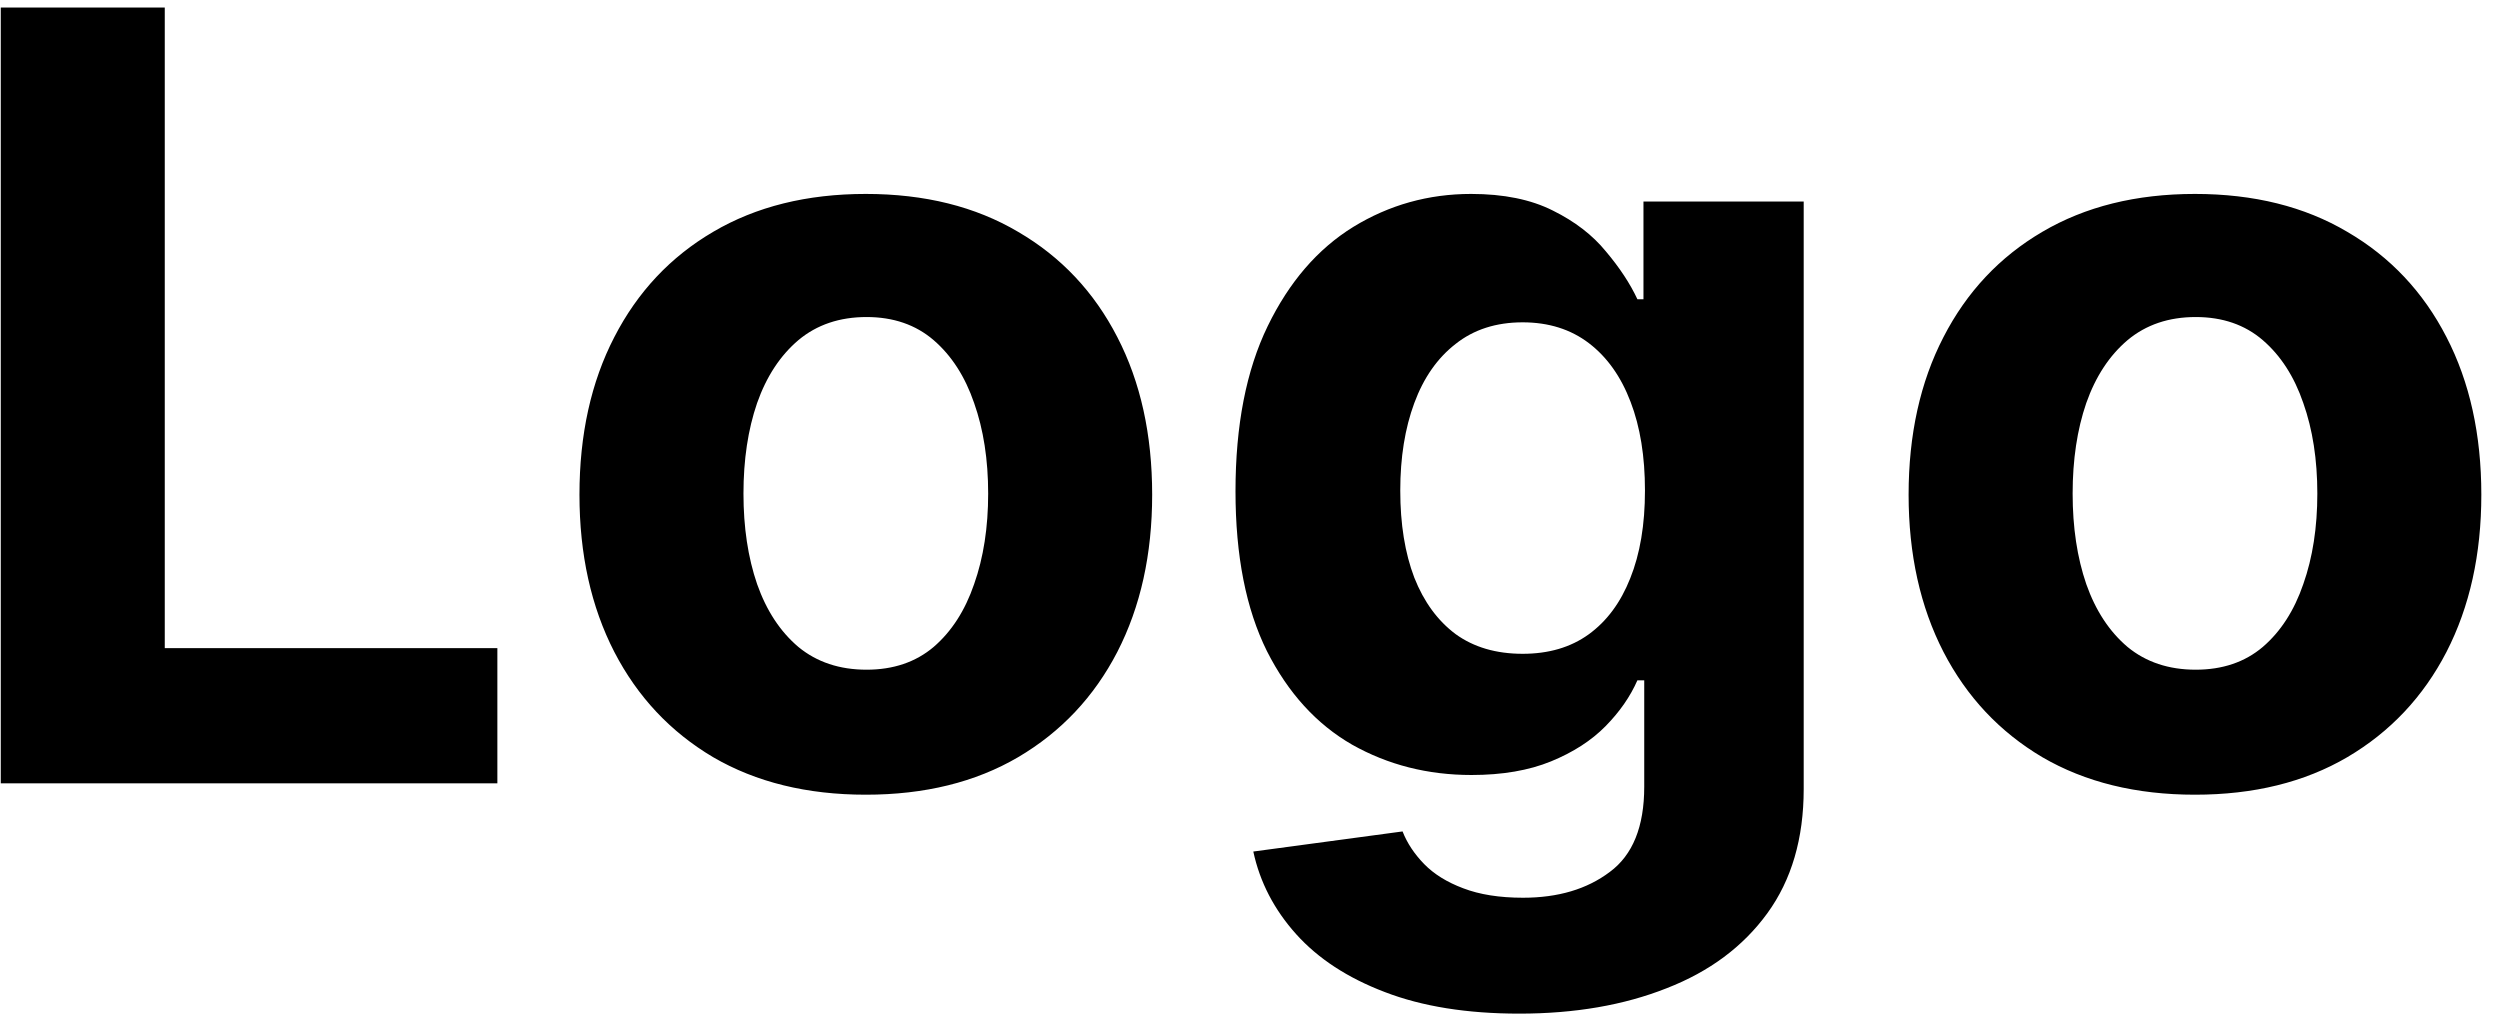 <svg width="75" height="31" viewBox="0 0 75 31" fill="none" xmlns="http://www.w3.org/2000/svg">
    <path
        d="M0.023 23.5V0.227H4.943V19.443H14.921V23.5H0.023ZM25.974 23.841C24.209 23.841 22.683 23.466 21.395 22.716C20.115 21.958 19.126 20.905 18.429 19.557C17.732 18.201 17.384 16.629 17.384 14.841C17.384 13.038 17.732 11.462 18.429 10.114C19.126 8.758 20.115 7.705 21.395 6.955C22.683 6.197 24.209 5.818 25.974 5.818C27.74 5.818 29.262 6.197 30.543 6.955C31.831 7.705 32.823 8.758 33.52 10.114C34.217 11.462 34.565 13.038 34.565 14.841C34.565 16.629 34.217 18.201 33.52 19.557C32.823 20.905 31.831 21.958 30.543 22.716C29.262 23.466 27.74 23.841 25.974 23.841ZM25.997 20.091C26.8 20.091 27.471 19.864 28.009 19.409C28.546 18.947 28.952 18.318 29.224 17.523C29.505 16.727 29.645 15.822 29.645 14.807C29.645 13.792 29.505 12.886 29.224 12.091C28.952 11.296 28.546 10.667 28.009 10.204C27.471 9.742 26.8 9.511 25.997 9.511C25.187 9.511 24.505 9.742 23.952 10.204C23.406 10.667 22.993 11.296 22.713 12.091C22.44 12.886 22.304 13.792 22.304 14.807C22.304 15.822 22.44 16.727 22.713 17.523C22.993 18.318 23.406 18.947 23.952 19.409C24.505 19.864 25.187 20.091 25.997 20.091ZM45.577 30.409C44.008 30.409 42.664 30.193 41.543 29.761C40.429 29.337 39.543 28.758 38.883 28.023C38.224 27.288 37.796 26.462 37.599 25.546L42.077 24.943C42.213 25.292 42.429 25.617 42.724 25.921C43.02 26.224 43.41 26.466 43.895 26.648C44.387 26.837 44.986 26.932 45.69 26.932C46.743 26.932 47.611 26.674 48.293 26.159C48.982 25.651 49.327 24.799 49.327 23.602V20.409H49.122C48.91 20.894 48.592 21.352 48.168 21.784C47.743 22.216 47.198 22.568 46.531 22.841C45.865 23.114 45.069 23.25 44.145 23.25C42.834 23.25 41.641 22.947 40.565 22.341C39.497 21.727 38.645 20.792 38.008 19.534C37.38 18.269 37.065 16.671 37.065 14.739C37.065 12.761 37.387 11.11 38.031 9.784C38.675 8.458 39.531 7.466 40.599 6.807C41.675 6.148 42.853 5.818 44.133 5.818C45.111 5.818 45.929 5.985 46.588 6.318C47.247 6.644 47.778 7.053 48.179 7.545C48.588 8.03 48.903 8.508 49.122 8.977H49.304V6.045H54.111V23.671C54.111 25.155 53.747 26.398 53.02 27.398C52.293 28.398 51.285 29.148 49.997 29.648C48.717 30.155 47.243 30.409 45.577 30.409ZM45.679 19.614C46.459 19.614 47.118 19.421 47.656 19.034C48.202 18.64 48.618 18.079 48.906 17.352C49.202 16.617 49.349 15.739 49.349 14.716C49.349 13.693 49.206 12.807 48.918 12.057C48.63 11.299 48.213 10.712 47.668 10.296C47.122 9.879 46.459 9.67 45.679 9.67C44.883 9.67 44.213 9.886 43.668 10.318C43.122 10.742 42.709 11.333 42.429 12.091C42.149 12.848 42.008 13.723 42.008 14.716C42.008 15.723 42.149 16.595 42.429 17.329C42.717 18.057 43.13 18.621 43.668 19.023C44.213 19.417 44.883 19.614 45.679 19.614ZM65.849 23.841C64.084 23.841 62.558 23.466 61.27 22.716C59.99 21.958 59.001 20.905 58.304 19.557C57.607 18.201 57.258 16.629 57.258 14.841C57.258 13.038 57.607 11.462 58.304 10.114C59.001 8.758 59.99 7.705 61.27 6.955C62.558 6.197 64.084 5.818 65.849 5.818C67.615 5.818 69.137 6.197 70.418 6.955C71.706 7.705 72.698 8.758 73.395 10.114C74.092 11.462 74.44 13.038 74.44 14.841C74.44 16.629 74.092 18.201 73.395 19.557C72.698 20.905 71.706 21.958 70.418 22.716C69.137 23.466 67.615 23.841 65.849 23.841ZM65.872 20.091C66.675 20.091 67.346 19.864 67.883 19.409C68.421 18.947 68.827 18.318 69.099 17.523C69.38 16.727 69.52 15.822 69.52 14.807C69.52 13.792 69.38 12.886 69.099 12.091C68.827 11.296 68.421 10.667 67.883 10.204C67.346 9.742 66.675 9.511 65.872 9.511C65.062 9.511 64.38 9.742 63.827 10.204C63.281 10.667 62.868 11.296 62.588 12.091C62.315 12.886 62.179 13.792 62.179 14.807C62.179 15.822 62.315 16.727 62.588 17.523C62.868 18.318 63.281 18.947 63.827 19.409C64.38 19.864 65.062 20.091 65.872 20.091Z"
        fill="black" />
</svg>